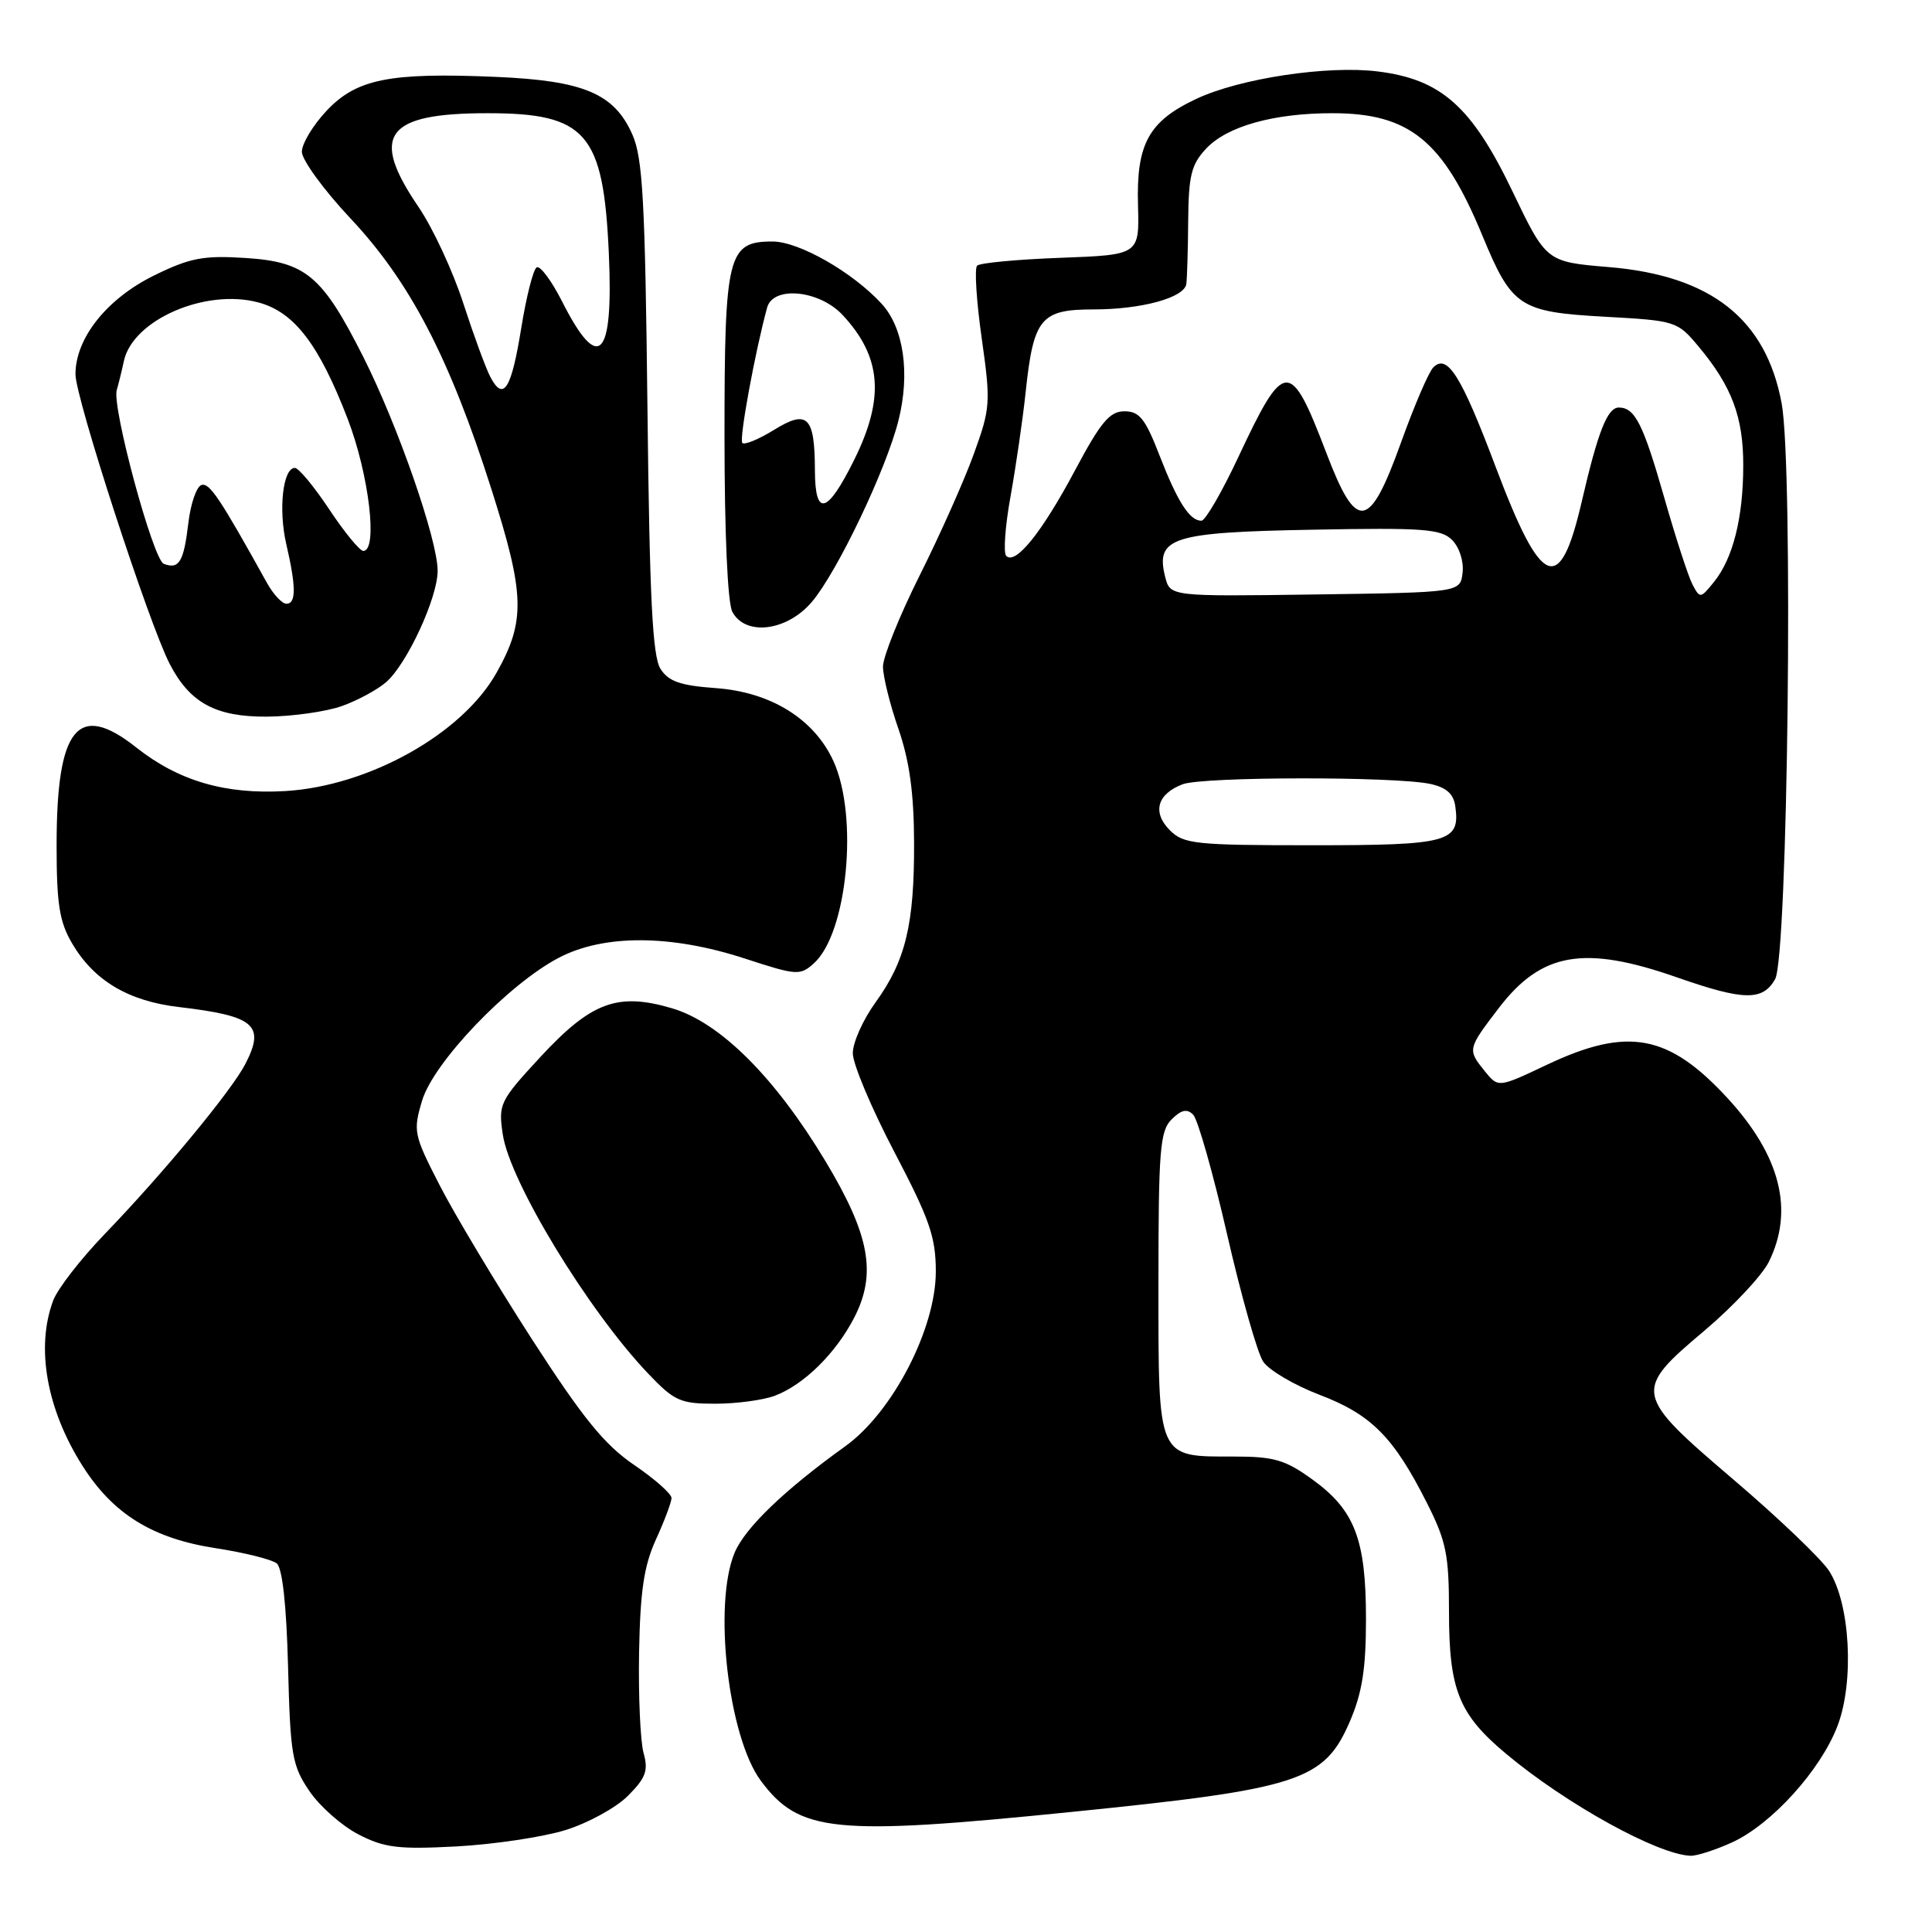 <?xml version="1.0" encoding="UTF-8" standalone="no"?>
<!DOCTYPE svg PUBLIC "-//W3C//DTD SVG 1.1//EN" "http://www.w3.org/Graphics/SVG/1.1/DTD/svg11.dtd" >
<svg xmlns="http://www.w3.org/2000/svg" xmlns:xlink="http://www.w3.org/1999/xlink" version="1.1" viewBox="0 0 256 256">
 <g >
 <path fill="currentColor"
d=" M 229.50 244.13 C 234.75 241.73 241.24 234.56 243.48 228.69 C 245.72 222.83 245.16 212.50 242.37 208.16 C 241.34 206.57 235.66 201.14 229.75 196.10 C 216.44 184.75 216.35 184.32 225.87 176.30 C 229.64 173.11 233.47 169.02 234.37 167.22 C 237.76 160.39 235.93 153.13 228.88 145.48 C 221.08 137.03 215.68 136.03 205.01 141.07 C 198.53 144.14 198.53 144.14 196.76 141.96 C 194.43 139.07 194.44 139.02 198.59 133.58 C 204.25 126.18 209.89 125.20 222.19 129.50 C 231.06 132.60 233.56 132.65 235.21 129.75 C 236.91 126.78 237.64 61.94 236.08 53.46 C 234.01 42.27 226.73 36.52 213.18 35.39 C 204.89 34.70 204.89 34.70 200.39 25.31 C 195.01 14.11 190.97 10.51 182.58 9.47 C 175.92 8.63 164.27 10.39 158.52 13.10 C 152.21 16.06 150.56 19.07 150.79 27.14 C 150.98 33.77 150.98 33.77 140.55 34.16 C 134.81 34.37 129.83 34.84 129.47 35.20 C 129.11 35.56 129.38 39.88 130.08 44.81 C 131.29 53.36 131.24 54.07 129.04 60.14 C 127.78 63.64 124.55 70.88 121.87 76.23 C 119.19 81.58 117.00 87.03 117.00 88.33 C 117.00 89.62 117.92 93.34 119.05 96.59 C 120.51 100.82 121.10 105.09 121.12 111.61 C 121.16 122.51 120.00 127.31 116.00 132.84 C 114.35 135.12 113.00 138.14 113.00 139.56 C 113.00 140.98 115.48 146.86 118.50 152.63 C 123.18 161.56 124.00 163.92 124.00 168.49 C 124.00 176.08 118.26 187.15 112.00 191.64 C 103.96 197.41 98.74 202.43 97.35 205.72 C 94.47 212.56 96.49 230.16 100.82 235.97 C 105.93 242.82 110.46 243.28 142.00 240.09 C 172.20 237.04 175.47 235.98 178.86 228.11 C 180.50 224.30 181.00 221.11 181.00 214.53 C 181.00 203.99 179.52 200.11 173.93 196.06 C 170.30 193.43 168.82 193.00 163.54 193.00 C 153.27 193.00 153.50 193.51 153.50 170.11 C 153.50 152.39 153.70 149.87 155.24 148.33 C 156.52 147.05 157.28 146.88 158.10 147.70 C 158.71 148.31 160.74 155.45 162.60 163.57 C 164.46 171.69 166.61 179.27 167.37 180.41 C 168.13 181.56 171.50 183.54 174.85 184.82 C 181.70 187.43 184.66 190.41 189.06 199.12 C 191.64 204.22 192.00 206.01 192.00 213.57 C 192.00 223.92 193.30 227.16 199.58 232.40 C 207.53 239.05 219.62 245.73 224.00 245.90 C 224.82 245.93 227.30 245.13 229.50 244.13 Z  M 74.91 242.50 C 77.89 241.58 81.62 239.54 83.20 237.96 C 85.57 235.58 85.93 234.62 85.28 232.30 C 84.85 230.76 84.58 224.78 84.68 219.00 C 84.83 210.85 85.32 207.49 86.91 204.00 C 88.04 201.53 88.97 199.05 88.98 198.50 C 88.99 197.95 86.76 195.97 84.02 194.11 C 80.08 191.42 77.24 187.92 70.43 177.37 C 65.70 170.03 60.22 160.88 58.25 157.04 C 54.82 150.36 54.72 149.88 55.93 145.84 C 57.45 140.76 67.31 130.45 74.02 126.92 C 80.00 123.78 88.89 123.81 98.72 127.02 C 105.58 129.26 106.02 129.29 107.85 127.64 C 112.27 123.64 113.77 108.25 110.46 100.91 C 107.93 95.30 102.18 91.71 94.86 91.18 C 90.15 90.84 88.59 90.30 87.52 88.63 C 86.46 86.97 86.07 79.26 85.79 54.00 C 85.48 26.65 85.17 20.92 83.79 17.82 C 81.39 12.40 77.36 10.69 65.76 10.19 C 51.64 9.58 47.25 10.45 43.28 14.67 C 41.48 16.58 40.00 19.03 40.00 20.11 C 40.00 21.19 42.89 25.16 46.43 28.93 C 54.32 37.32 59.57 47.41 65.10 64.77 C 69.56 78.78 69.66 82.27 65.79 89.15 C 61.25 97.24 48.88 104.16 37.80 104.82 C 29.85 105.29 23.66 103.48 18.05 99.04 C 10.31 92.91 7.50 96.37 7.50 112.00 C 7.50 119.78 7.87 122.13 9.55 125.00 C 12.46 129.95 17.00 132.65 23.72 133.44 C 33.77 134.62 35.17 135.83 32.50 141.00 C 30.67 144.54 21.60 155.51 13.89 163.50 C 10.71 166.80 7.63 170.77 7.05 172.32 C 4.72 178.54 6.17 186.72 10.93 194.23 C 14.99 200.63 20.21 203.86 28.62 205.15 C 32.40 205.73 36.03 206.64 36.67 207.16 C 37.42 207.77 37.96 212.70 38.17 220.89 C 38.47 232.57 38.71 233.97 41.00 237.33 C 42.38 239.36 45.30 241.94 47.50 243.07 C 50.93 244.84 52.77 245.07 60.50 244.66 C 65.45 244.39 71.94 243.42 74.91 242.50 Z  M 102.68 184.94 C 106.52 183.49 110.77 179.30 113.20 174.57 C 116.19 168.75 115.24 163.61 109.37 153.85 C 102.68 142.73 95.43 135.50 89.07 133.61 C 81.84 131.47 78.37 132.75 71.58 140.08 C 66.22 145.88 66.02 146.29 66.62 150.31 C 67.54 156.56 77.90 173.60 85.85 181.97 C 89.35 185.65 90.14 186.00 94.78 186.00 C 97.58 186.00 101.14 185.52 102.68 184.94 Z  M 45.32 93.55 C 47.42 92.80 50.07 91.36 51.21 90.35 C 53.97 87.89 57.98 79.21 57.99 75.65 C 58.00 71.57 52.74 56.43 48.14 47.30 C 42.69 36.50 40.53 34.69 32.47 34.18 C 26.96 33.83 25.18 34.17 20.48 36.47 C 14.18 39.55 10.00 44.79 10.00 49.59 C 10.00 52.74 19.72 82.62 22.48 87.96 C 25.16 93.15 28.59 95.00 35.38 94.96 C 38.75 94.93 43.22 94.30 45.32 93.55 Z  M 107.58 79.75 C 110.95 75.77 117.42 62.22 119.05 55.72 C 120.62 49.49 119.75 43.44 116.83 40.26 C 112.98 36.06 105.86 32.00 102.36 32.00 C 96.42 32.00 96.00 33.71 96.00 57.79 C 96.00 70.59 96.41 79.91 97.04 81.07 C 98.78 84.33 104.28 83.64 107.58 79.75 Z  M 155.02 110.02 C 152.65 107.65 153.32 105.21 156.70 103.92 C 159.39 102.90 184.75 102.87 189.50 103.87 C 191.63 104.33 192.60 105.18 192.83 106.81 C 193.51 111.60 192.03 112.00 173.88 112.00 C 158.40 112.00 156.84 111.84 155.02 110.02 Z  M 154.39 76.44 C 153.09 71.22 155.23 70.53 173.90 70.19 C 188.63 69.91 190.94 70.08 192.42 71.56 C 193.37 72.52 193.98 74.39 193.80 75.88 C 193.50 78.50 193.50 78.50 174.27 78.77 C 155.05 79.04 155.05 79.04 154.39 76.44 Z  M 224.26 77.44 C 223.70 76.37 222.03 71.22 220.54 66.00 C 217.73 56.17 216.64 54.00 214.50 54.00 C 212.99 54.00 211.74 57.18 209.59 66.46 C 206.69 78.99 204.28 78.03 198.20 61.91 C 193.63 49.78 191.78 46.82 189.92 48.68 C 189.31 49.29 187.39 53.77 185.64 58.64 C 181.45 70.30 179.76 70.55 175.76 60.05 C 170.95 47.46 170.21 47.50 164.05 60.64 C 161.89 65.24 159.71 69.00 159.19 69.00 C 157.63 69.00 156.03 66.50 153.64 60.34 C 151.76 55.48 150.98 54.50 148.99 54.50 C 147.04 54.50 145.86 55.91 142.43 62.35 C 138.06 70.55 134.56 74.90 133.33 73.66 C 132.93 73.26 133.19 69.69 133.91 65.72 C 134.62 61.75 135.52 55.58 135.90 52.00 C 136.94 42.16 137.89 41.00 144.89 41.00 C 151.24 41.00 156.89 39.46 157.19 37.65 C 157.29 37.02 157.41 33.28 157.44 29.33 C 157.49 23.25 157.85 21.79 159.83 19.68 C 162.61 16.73 168.76 15.00 176.54 15.00 C 186.77 15.00 191.21 18.62 196.40 31.16 C 200.33 40.68 201.32 41.34 212.68 41.97 C 222.06 42.49 222.27 42.56 225.08 45.93 C 229.47 51.18 231.00 55.26 230.99 61.65 C 230.99 68.60 229.63 74.00 227.11 77.11 C 225.33 79.32 225.25 79.33 224.26 77.44 Z  M 65.00 50.00 C 64.39 48.86 62.78 44.46 61.40 40.22 C 60.03 35.97 57.36 30.22 55.46 27.43 C 48.96 17.89 51.08 15.00 64.61 15.00 C 77.68 15.00 79.95 17.62 80.67 33.50 C 81.31 47.57 79.35 49.58 74.45 39.89 C 73.06 37.16 71.56 35.15 71.11 35.43 C 70.65 35.71 69.74 39.32 69.07 43.46 C 67.76 51.57 66.73 53.23 65.00 50.00 Z  M 35.38 77.25 C 29.11 65.95 27.75 63.92 26.69 64.27 C 26.04 64.48 25.26 66.74 24.96 69.29 C 24.35 74.45 23.73 75.49 21.70 74.71 C 20.28 74.17 14.80 53.89 15.47 51.68 C 15.67 51.03 16.10 49.29 16.42 47.82 C 17.61 42.38 27.21 38.20 34.22 40.07 C 38.98 41.34 42.25 45.60 46.06 55.48 C 48.90 62.86 50.10 73.00 48.14 73.00 C 47.67 73.00 45.64 70.53 43.63 67.50 C 41.62 64.47 39.57 62.00 39.07 62.00 C 37.49 62.00 36.87 67.49 37.93 72.08 C 39.25 77.78 39.25 80.00 37.95 80.00 C 37.38 80.00 36.22 78.76 35.38 77.25 Z  M 107.98 62.33 C 107.96 55.16 107.00 54.22 102.55 56.97 C 100.54 58.21 98.65 58.99 98.36 58.69 C 97.91 58.24 100.06 46.55 101.65 40.75 C 102.46 37.83 108.58 38.44 111.66 41.75 C 116.81 47.28 117.25 52.73 113.19 60.92 C 109.61 68.14 108.00 68.57 107.98 62.33 Z "/>
</g>
</svg>